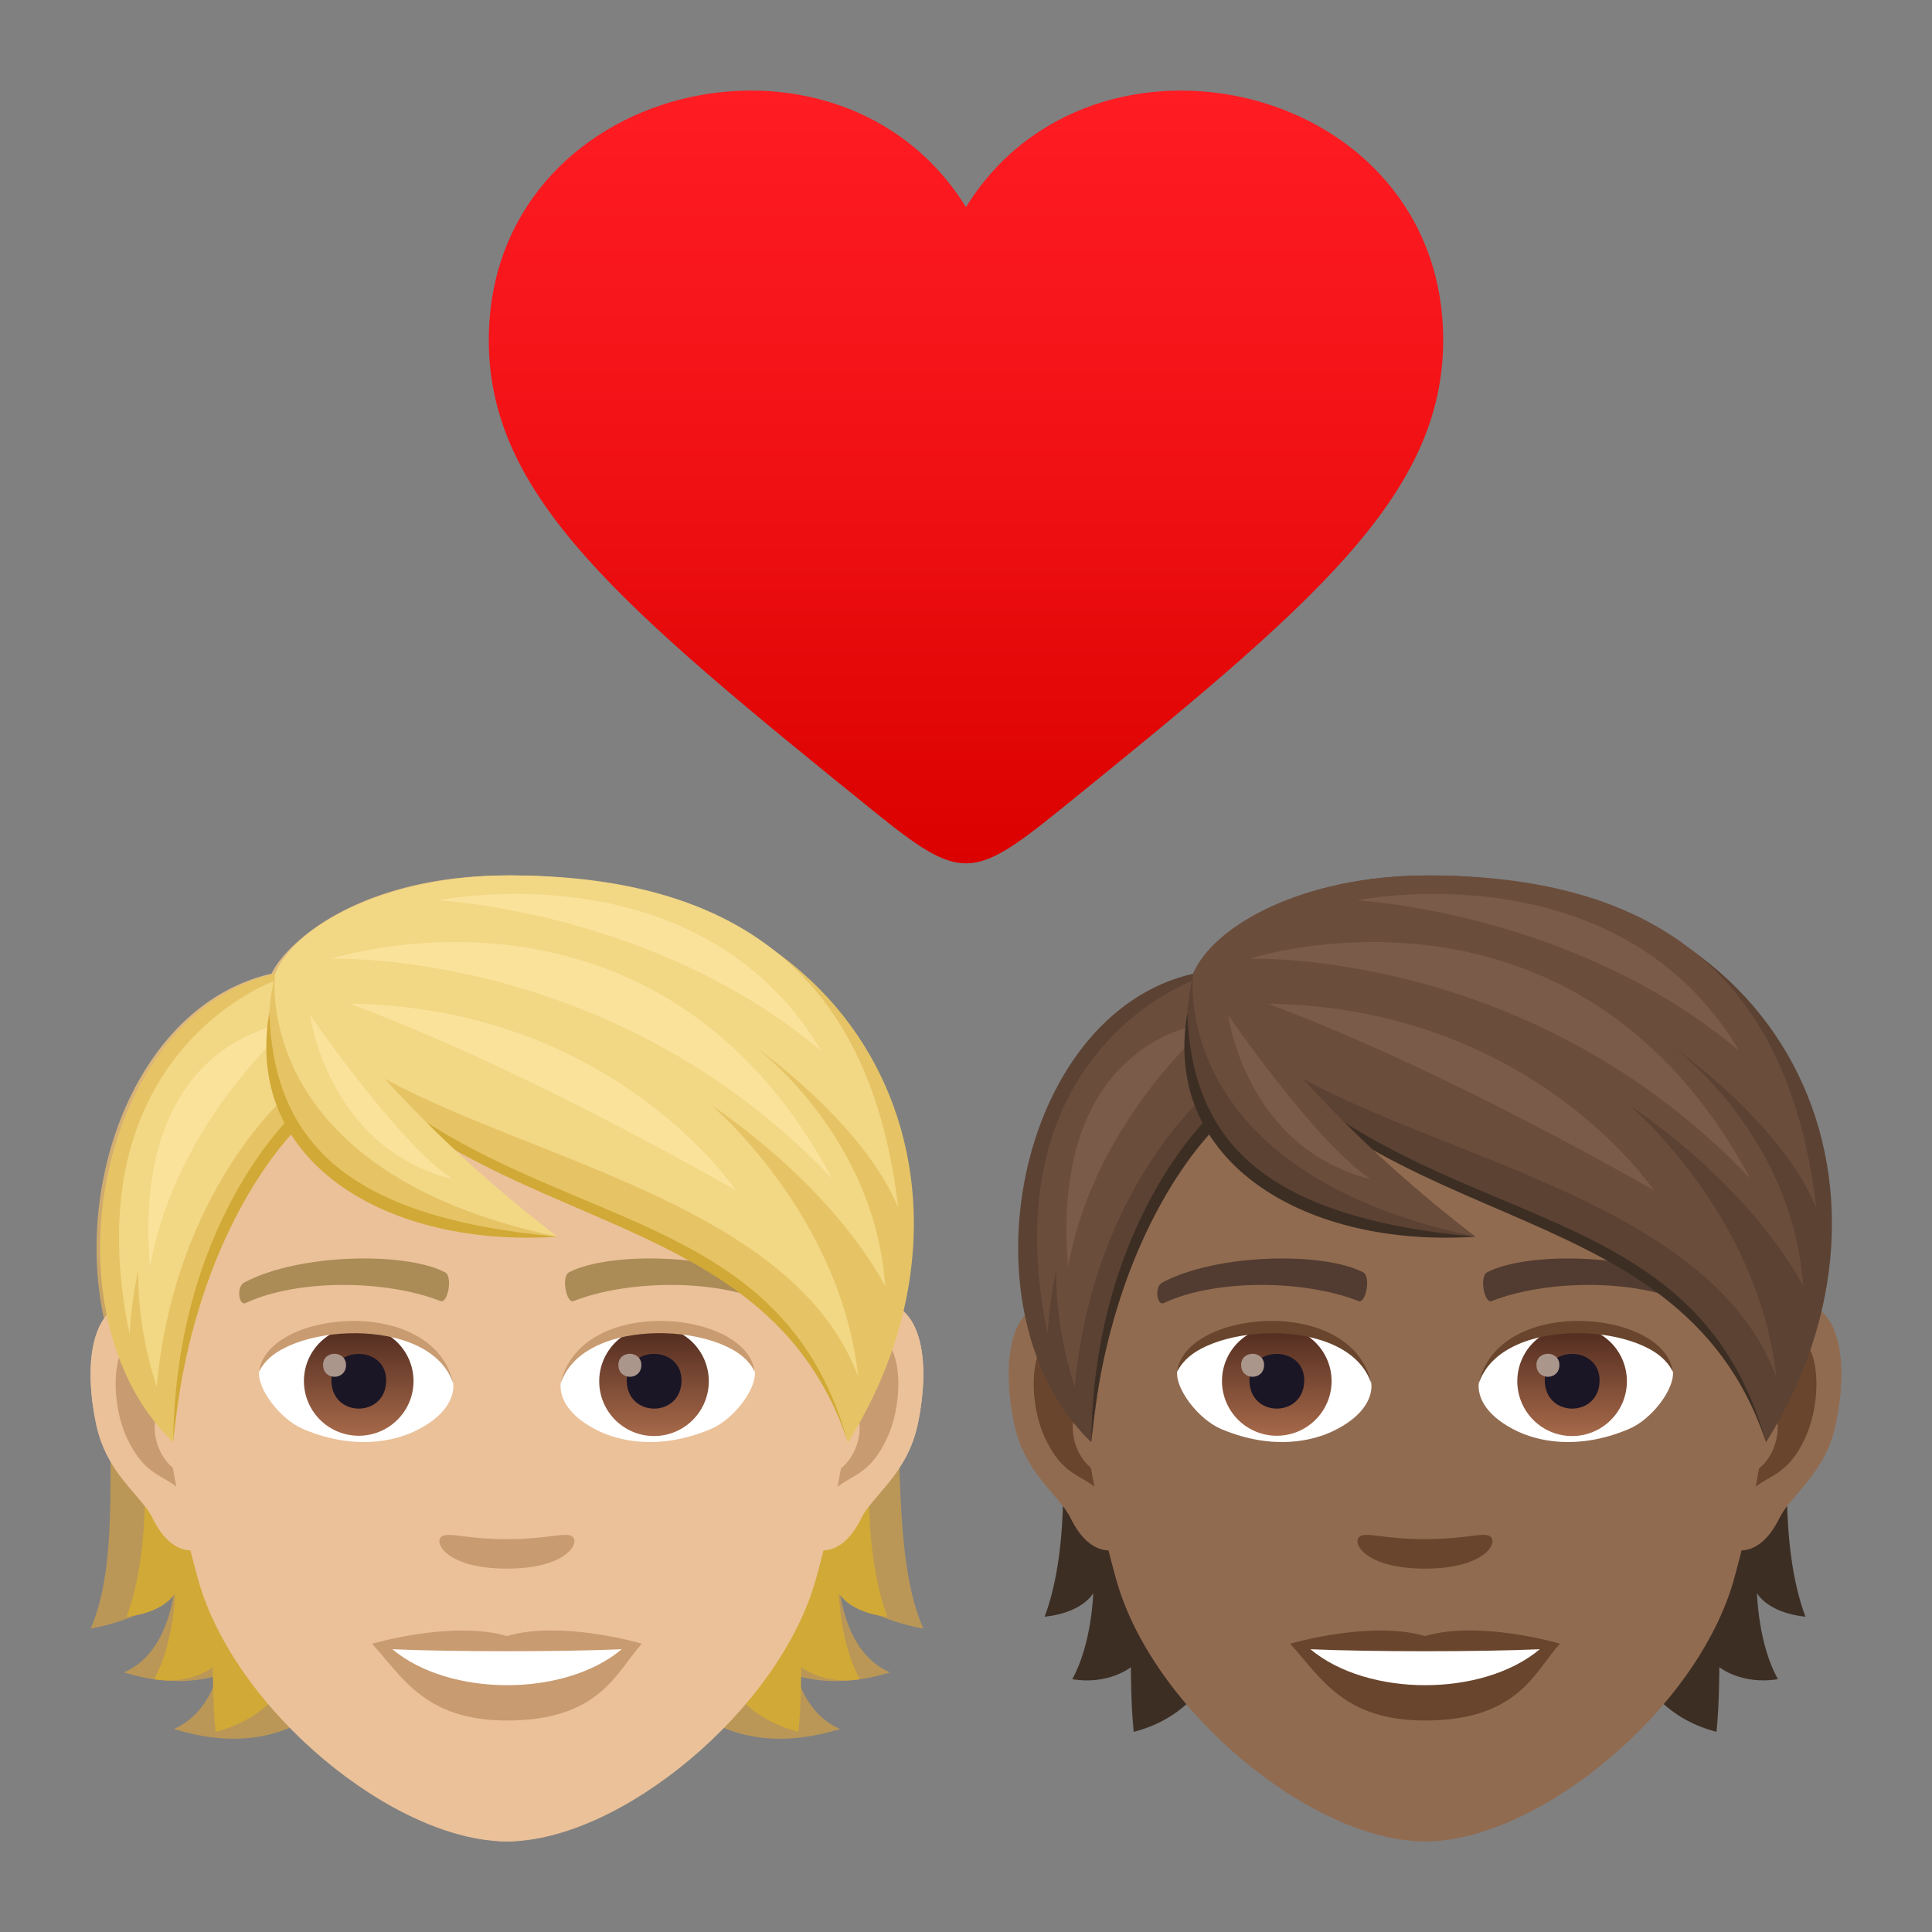 <svg xmlns="http://www.w3.org/2000/svg" xml:space="preserve" viewBox="0 0 64 64"><rect x="0" y="0" width="64" height="64" fill="#808080" stroke="none"/><linearGradient id="a" x1="32" x2="32" y1="28.6" y2="3" gradientUnits="userSpaceOnUse"><stop offset="0" style="stop-color:#db0100"/><stop offset=".584" style="stop-color:#f31317"/><stop offset="1" style="stop-color:#ff1c23"/></linearGradient><path fill="url(#a)" d="M31.999 6.864c-4.197-6.818-15.805-4.157-15.807 4.41 0 5.148 4.318 8.785 12.746 15.594 2.858 2.309 3.264 2.309 6.125 0 8.42-6.811 12.742-10.443 12.744-15.597.001-8.563-11.613-11.225-15.808-4.407z"/><path fill="#BA9757" d="M27.837 52.844a7.37 7.37 0 0 0 2.75 1.105c-1.879-4.282.953-13.264-4.85-19.862-8.182.246-9.315 26.707 2.092 23.188-.727-.314-1.182-.957-1.449-1.767.879.252 1.906.261 3.104-.108-.954-.412-1.438-1.382-1.647-2.556zM7.3 34.087c-5.805 6.599-2.42 15.58-4.299 19.862a7.4 7.4 0 0 0 2.75-1.105c-.209 1.174-.695 2.145-1.646 2.556 1.197.369 2.223.36 3.104.108-.268.81-.723 1.452-1.447 1.767 11.401 3.519 9.719-22.942 1.538-23.188z"/><path fill="#EBC199" d="M28.73 43.102c-1.848.225-3.182 6.411-2.02 8.045.162.229 1.115.592 1.82-.849.391-.799 1.52-1.465 1.869-3.111.448-2.108.168-4.307-1.669-4.085zm-23.872 0c1.85.225 3.184 6.411 2.019 8.045-.162.229-1.115.592-1.82-.849-.391-.799-1.519-1.465-1.869-3.111-.447-2.108-.167-4.307 1.67-4.085z"/><path fill="#C99B71" d="M28.679 44.289c-.481.152-1.006.887-1.293 2.106 1.686-.362 1.264 2.445-.199 2.498.012.282.031.573.066.879.705-1.025 1.422-.614 2.133-2.139.638-1.374.488-3.719-.707-3.344zM6.202 46.393c-.285-1.218-.811-1.952-1.293-2.104-1.193-.375-1.346 1.97-.707 3.345.711 1.524 1.428 1.113 2.135 2.139.033-.307.053-.598.064-.88-1.449-.07-1.863-2.842-.199-2.5z"/><path fill="#EBC199" d="M16.794 31.207c-8.006 0-11.863 6.52-11.381 14.903.1 1.686.568 4.117 1.146 6.2C7.761 56.64 14.097 61 16.794 61s9.033-4.36 10.234-8.689c.578-2.083 1.047-4.515 1.146-6.2.481-8.384-3.372-14.904-11.38-14.904z"/><path fill="#A17C5B" d="M25.491 42.485c-1.83-.97-5.334-1.018-6.639-.342-.281.131-.096 1.05.141.962 1.818-.72 4.752-.735 6.455.062.227.103.323-.547.043-.682zm-17.394 0c1.83-.97 5.332-1.018 6.639-.342.279.131.096 1.05-.139.962-1.822-.72-4.752-.735-6.457.062-.227.103-.321-.547-.043-.682z"/><path fill="#C99B71" d="M18.954 50.896c-.229-.159-.764.086-2.16.086-1.395 0-1.932-.245-2.16-.086-.273.193.162 1.063 2.16 1.063 1.998.001 2.436-.869 2.16-1.063zm-2.16 3.3c-1.801-.529-4.469.251-4.469.251 1.016 1.107 1.762 2.543 4.469 2.543 3.102 0 3.631-1.631 4.471-2.543 0 0-2.672-.783-4.471-.251z"/><path fill="#FFF" d="M12.995 54.635c1.889 1.584 5.699 1.595 7.598 0-2.012.086-5.572.087-7.598 0zm2.018-8.846c.068.53-.291 1.158-1.287 1.629-.633.3-1.949.652-3.678-.077-.775-.326-1.531-1.345-1.463-1.907.937-1.768 5.551-2.027 6.428.355z"/><linearGradient id="b" x1="-426.615" x2="-426.615" y1="475.025" y2="475.577" gradientTransform="matrix(6.57 0 0 -6.57 2814.782 3168.527)" gradientUnits="userSpaceOnUse"><stop offset="0" style="stop-color:#a6694a"/><stop offset="1" style="stop-color:#4f2a1e"/></linearGradient><circle cx="11.882" cy="45.754" r="1.812" fill="url(#b)"/><path fill="#1A1626" d="M10.978 45.72c0 1.255 1.813 1.255 1.813 0-.001-1.163-1.813-1.163-1.813 0z"/><path fill="#AB968C" d="M10.702 45.213c0 .525.76.525.76 0 0-.487-.76-.487-.76 0z"/><path fill="#C99B71" d="M15.021 45.859c-.734-2.365-5.752-2.017-6.436-.426.254-2.037 5.809-2.574 6.436.426z"/><path fill="#FFF" d="M18.575 45.789c-.068.53.293 1.158 1.287 1.629.633.3 1.949.652 3.678-.077.775-.326 1.531-1.345 1.463-1.907-.936-1.768-5.551-2.027-6.428.355z"/><linearGradient id="c" x1="-427.824" x2="-427.824" y1="475.025" y2="475.577" gradientTransform="matrix(6.57 0 0 -6.57 2832.512 3168.527)" gradientUnits="userSpaceOnUse"><stop offset="0" style="stop-color:#a6694a"/><stop offset="1" style="stop-color:#4f2a1e"/></linearGradient><path fill="url(#c)" d="M21.665 43.941a1.813 1.813 0 1 1-.002 3.626 1.813 1.813 0 0 1 .002-3.626z"/><path fill="#1A1626" d="M20.759 45.72c0 1.255 1.812 1.255 1.812 0 0-1.163-1.812-1.163-1.812 0z"/><path fill="#AB968C" d="M20.483 45.213c0 .525.76.525.76 0 0-.487-.76-.487-.76 0z"/><path fill="#C99B71" d="M18.567 45.859c.734-2.364 5.748-2.026 6.436-.426-.254-2.037-5.809-2.574-6.436.426z"/><linearGradient id="d" x1="16.675" x2="16.675" y1="47.776" y2="29" gradientUnits="userSpaceOnUse"><stop offset="0" style="stop-color:#ba9757"/><stop offset=".227" style="stop-color:#c6a265"/><stop offset=".705" style="stop-color:#dbb77d"/><stop offset="1" style="stop-color:#e3be86"/></linearGradient><path fill="url(#d)" d="M16.796 29c-4.873 0-7.307 2.207-7.801 3.253C3.106 33.6 1.212 43.537 5.62 47.776c.549-4.518 1.074-7.419 4.078-10.477 1.752 2.348 5.389 3.667 8.647 3.667a17.433 17.433 0 0 1-3.42-3.242c5.439 2.497 11.531 4.095 13.043 10.052C33.202 39.442 28.855 29 16.796 29z"/><path fill="#BA9757" d="M8.981 32.252c-.057 3.22 1.59 7.27 9.367 8.714-5.564.376-11.273-2.986-9.367-8.714z"/><path fill="#BA9757" d="M9.341 36.718c-2.027 1.997-4.172 5.774-3.74 11.059.402-4.367 2.408-7.964 4.226-10.293-.129-.141-.377-.607-.486-.766zm3.601-1.002c4.193 4.003 13.945 2.57 15.047 12.061-2.609-8.199-11.451-6.36-15.047-12.061z"/><path fill="#D1A936" d="M4.732 47.565s.37 3.581-.541 5.992c1.28-.138 1.611-.783 1.611-.783s-.044 1.677-.695 2.852c1.203.199 1.942-.397 1.942-.397s0 1.269.094 2.141c3.504-.905 3.294-4.982 3.294-4.982l-5.705-4.823zm24.663 5.992c-.91-2.417-.541-5.992-.541-5.992l-5.7 4.822s-.21 4.077 3.294 4.982c.094-.872.094-2.141.094-2.141s.739.596 1.942.397c-.657-1.17-.695-2.852-.695-2.852s.326.646 1.606.784z"/><path fill="#EBC199" d="M28.728 43.102c-1.848.226-3.184 6.411-2.019 8.044.16.226 1.115.59 1.821-.85.392-.8 1.517-1.462 1.87-3.112.446-2.107.171-4.303-1.672-4.082zm-23.869 0c1.848.226 3.184 6.411 2.019 8.044-.16.226-1.115.59-1.821-.85-.392-.8-1.517-1.462-1.87-3.112-.446-2.107-.165-4.303 1.672-4.082z"/><path fill="#C99B71" d="M28.678 44.288c-.48.154-1.01.888-1.291 2.108 1.683-.364 1.263 2.444-.199 2.499.011.281.033.574.066.877.706-1.026 1.423-.612 2.135-2.141.635-1.373.486-3.718-.711-3.343zM6.2 46.39c-.287-1.219-.811-1.953-1.291-2.102-1.192-.375-1.346 1.97-.706 3.343.712 1.523 1.429 1.114 2.135 2.141.033-.309.055-.596.066-.883-1.451-.066-1.865-2.835-.204-2.499z"/><path fill="#EBC199" d="M16.793 31.207c-8.006 0-11.863 6.521-11.382 14.902.099 1.683.568 4.116 1.148 6.201C7.756 56.641 13.053 61 16.793 61c3.741 0 9.032-4.359 10.235-8.69.579-2.085 1.048-4.513 1.148-6.201.48-8.381-3.377-14.902-11.383-14.902z"/><path fill="#AB8C57" d="M25.495 42.484c-1.832-.971-5.335-1.015-6.637-.342-.281.132-.094 1.048.138.96 1.821-.717 4.756-.734 6.455.061.226.11.319-.541.044-.679zm-17.403 0c1.832-.971 5.335-1.015 6.643-.342.281.132.094 1.048-.138.96-1.821-.717-4.751-.734-6.455.061-.232.11-.325-.541-.05-.679z"/><path fill="#C99B71" d="M18.956 50.898c-.226-.16-.767.088-2.163.088s-1.931-.248-2.163-.088c-.276.193.16 1.065 2.163 1.065 1.998 0 2.434-.872 2.163-1.065zm-2.163 3.299c-1.799-.53-4.469.254-4.469.254 1.015 1.109 1.76 2.543 4.469 2.543 3.101 0 3.631-1.628 4.469-2.543.001-.006-2.67-.789-4.469-.254z"/><path fill="#FFF" d="M12.998 54.633c1.887 1.583 5.7 1.594 7.598 0-2.015.088-5.574.088-7.598 0zm2.013-8.844c.066.53-.292 1.159-1.286 1.628-.634.298-1.948.651-3.68-.077-.772-.326-1.528-1.346-1.462-1.909.939-1.766 5.551-2.026 6.428.358z"/><linearGradient id="e" x1="-1212.521" x2="-1212.521" y1="175.143" y2="174.591" gradientTransform="translate(7978.266 -1103.139) scale(6.57)" gradientUnits="userSpaceOnUse"><stop offset="0" style="stop-color:#a6694a"/><stop offset="1" style="stop-color:#4f2a1e"/></linearGradient><path fill="url(#e)" d="M11.883 43.941c.999 0 1.815.811 1.815 1.81s-.811 1.81-1.815 1.81a1.815 1.815 0 0 1-1.815-1.81c0-.999.811-1.81 1.815-1.81z"/><path fill="#1A1626" d="M10.978 45.723c0 1.252 1.815 1.252 1.815 0-.005-1.164-1.815-1.164-1.815 0z"/><path fill="#AB968C" d="M10.702 45.215c0 .524.761.524.761 0-.005-.491-.761-.491-.761 0z"/><path fill="#C99B71" d="M15.022 45.861c-.734-2.367-5.755-2.014-6.439-.425.254-2.042 5.81-2.577 6.439.425z"/><path fill="#FFF" d="M18.576 45.789c-.066.53.292 1.159 1.286 1.628.635.298 1.948.651 3.68-.077.778-.326 1.528-1.346 1.462-1.909-.938-1.766-5.551-2.026-6.428.358z"/><linearGradient id="f" x1="-1213.73" x2="-1213.73" y1="175.143" y2="174.591" gradientTransform="translate(7995.996 -1103.139) scale(6.57)" gradientUnits="userSpaceOnUse"><stop offset="0" style="stop-color:#a6694a"/><stop offset="1" style="stop-color:#4f2a1e"/></linearGradient><path fill="url(#f)" d="M21.665 43.941a1.815 1.815 0 1 1 0 3.63 1.815 1.815 0 0 1 0-3.63z"/><path fill="#1A1626" d="M20.761 45.723c0 1.252 1.815 1.252 1.815 0-.006-1.164-1.815-1.164-1.815 0z"/><path fill="#AB968C" d="M20.485 45.215c0 .524.761.524.761 0-.005-.491-.761-.491-.761 0z"/><path fill="#C99B71" d="M18.565 45.861c.734-2.361 5.749-2.025 6.433-.425-.248-2.042-5.804-2.577-6.433.425z"/><path fill="#D1A936" d="M9.251 32.459c4.193 4 16.674 6.505 18.837 15.316-2.952-8.844-13.805-6.361-18.837-15.316z"/><path fill="#E6C465" d="M16.915 29c-4.872 0-7.305 2.207-7.802 3.255 6.075 9.274 16.37 6.135 18.975 15.525C33.324 39.444 28.976 29 16.915 29z"/><path fill="#F2D785" d="M16.915 29c-4.339 0-7.198 1.762-7.802 3.255 2.101 5.66 16.522 5.832 19.316 13.353-.589-5.398-4.865-8.997-4.865-8.997s3.846 2.484 5.759 5.99c-.356-5.034-4.326-7.933-4.326-7.933s3.579 2.484 4.761 5.347C29.06 34.211 26.272 29 16.915 29z"/><path fill="#FAE29B" d="M27.209 34.817c-4.024-6.779-12.667-4.992-12.667-4.992s7.191.374 12.667 4.992z"/><path fill="#FAE29B" d="M27.56 39.036c-5.779-10.816-16.582-7.275-16.582-7.275s9.346-.36 16.582 7.275z"/><path fill="#FAE29B" d="M11.589 33.251c5.953 2.207 12.787 6.183 12.787 6.183s-4.041-6.069-12.787-6.183z"/><path fill="#E6C465" d="M9.113 32.255c-5.887 1.346-7.785 11.283-3.377 15.52.546-4.519 1.076-7.421 4.077-10.477.001 0 .177-2.687-.7-5.043z"/><path fill="#D1A936" d="M9.676 36.95s-3.868 3.586-3.939 10.825c.662-7.172 4.116-10.411 4.116-10.411l-.177-.414z"/><path fill="#F2D785" d="M9.174 32.459s-6.831 2.334-4.883 11.735c.044-.758.148-1.459.287-2.119-.013 1.173.162 2.461.613 3.868.59-6.532 4.381-9.721 4.381-9.721l-.398-3.763z"/><path fill="#FAE29B" d="M4.968 41.966c.872-4.882 4.749-8.102 4.749-8.102s-5.39.356-4.749 8.102z"/><path fill="#E6C465" d="M9.113 32.255c-1.606 7.283 6.091 8.712 9.352 8.712-5.859-4.061-9.352-8.712-9.352-8.712z"/><path fill="#D1A936" d="M8.92 33.552c.154 4.171 2.428 6.775 9.545 7.415-5.567.375-10.4-2.406-9.545-7.415z"/><path fill="#F2D785" d="M9.113 32.255s-.891 6.558 9.352 8.712c-5.645-4.356-6.666-6.871-9.352-8.712z"/><path fill="#FAE29B" d="M14.995 39.06c-1.806-1.179-4.722-5.435-4.722-5.435s.571 4.396 4.722 5.435z"/><path fill="#3D2E24" d="M35.145 47.565s.37 3.581-.541 5.992c1.28-.138 1.611-.783 1.611-.783s-.044 1.677-.695 2.852c1.203.199 1.942-.397 1.942-.397s0 1.269.094 2.141c3.504-.905 3.294-4.982 3.294-4.982l-5.705-4.823zm24.663 5.992c-.91-2.417-.541-5.992-.541-5.992l-5.7 4.822s-.21 4.077 3.294 4.982c.094-.872.094-2.141.094-2.141s.739.596 1.942.397c-.657-1.17-.695-2.852-.695-2.852s.326.646 1.606.784z"/><path fill="#916B50" d="M59.14 43.102c-1.848.226-3.184 6.411-2.019 8.044.16.226 1.115.59 1.821-.85.392-.8 1.517-1.462 1.87-3.112.447-2.107.171-4.303-1.672-4.082zm-23.869 0c1.848.226 3.184 6.411 2.019 8.044-.16.226-1.115.59-1.821-.85-.392-.8-1.517-1.462-1.87-3.112-.446-2.107-.165-4.303 1.672-4.082z"/><path fill="#69452D" d="M59.09 44.288c-.48.154-1.01.888-1.291 2.108 1.683-.364 1.263 2.444-.199 2.499.011.281.033.574.066.877.706-1.026 1.423-.612 2.135-2.141.636-1.373.487-3.718-.711-3.343zM36.612 46.39c-.287-1.219-.811-1.953-1.291-2.102-1.192-.375-1.346 1.97-.706 3.343.712 1.523 1.429 1.114 2.135 2.141.033-.309.055-.596.066-.883-1.451-.066-1.865-2.835-.204-2.499z"/><path fill="#916B50" d="M47.206 31.207c-8.006 0-11.863 6.521-11.382 14.902.099 1.683.568 4.116 1.148 6.201C38.168 56.641 43.465 61 47.206 61c3.741 0 9.032-4.359 10.235-8.69.579-2.085 1.048-4.513 1.148-6.201.479-8.381-3.377-14.902-11.383-14.902z"/><path fill="#523C31" d="M55.907 42.484c-1.832-.971-5.335-1.015-6.637-.342-.281.132-.094 1.048.138.96 1.821-.717 4.756-.734 6.455.061.226.11.32-.541.044-.679zm-17.402 0c1.832-.971 5.335-1.015 6.643-.342.281.132.094 1.048-.138.96-1.821-.717-4.751-.734-6.455.061-.232.11-.326-.541-.05-.679z"/><path fill="#69452D" d="M49.368 50.898c-.226-.16-.767.088-2.163.088s-1.931-.248-2.163-.088c-.276.193.16 1.065 2.163 1.065 1.998 0 2.434-.872 2.163-1.065zm-2.162 3.299c-1.799-.53-4.469.254-4.469.254 1.015 1.109 1.76 2.543 4.469 2.543 3.101 0 3.631-1.628 4.469-2.543 0-.006-2.671-.789-4.469-.254z"/><path fill="#FFF" d="M43.41 54.633c1.887 1.583 5.7 1.594 7.598 0-2.015.088-5.573.088-7.598 0zm2.014-8.844c.066.53-.292 1.159-1.286 1.628-.634.298-1.948.651-3.68-.077-.772-.326-1.528-1.346-1.462-1.909.938-1.766 5.55-2.026 6.428.358z"/><linearGradient id="g" x1="-1207.892" x2="-1207.892" y1="175.143" y2="174.591" gradientTransform="translate(7978.266 -1103.139) scale(6.57)" gradientUnits="userSpaceOnUse"><stop offset="0" style="stop-color:#a6694a"/><stop offset="1" style="stop-color:#4f2a1e"/></linearGradient><path fill="url(#g)" d="M42.295 43.941c.999 0 1.815.811 1.815 1.81s-.811 1.81-1.815 1.81a1.815 1.815 0 0 1-1.815-1.81c0-.999.811-1.81 1.815-1.81z"/><path fill="#1A1626" d="M41.39 45.723c0 1.252 1.815 1.252 1.815 0-.005-1.164-1.815-1.164-1.815 0z"/><path fill="#AB968C" d="M41.114 45.215c0 .524.761.524.761 0-.005-.491-.761-.491-.761 0z"/><path fill="#69452D" d="M45.435 45.861c-.734-2.367-5.755-2.014-6.439-.425.254-2.042 5.81-2.577 6.439.425z"/><path fill="#FFF" d="M48.988 45.789c-.066.53.292 1.159 1.286 1.628.635.298 1.948.651 3.68-.077.778-.326 1.528-1.346 1.462-1.909-.938-1.766-5.551-2.026-6.428.358z"/><linearGradient id="h" x1="-1209.102" x2="-1209.102" y1="175.143" y2="174.591" gradientTransform="translate(7995.996 -1103.139) scale(6.57)" gradientUnits="userSpaceOnUse"><stop offset="0" style="stop-color:#a6694a"/><stop offset="1" style="stop-color:#4f2a1e"/></linearGradient><path fill="url(#h)" d="M52.078 43.941a1.815 1.815 0 1 1 0 3.63 1.815 1.815 0 0 1 0-3.63z"/><path fill="#1A1626" d="M51.173 45.723c0 1.252 1.815 1.252 1.815 0-.006-1.164-1.815-1.164-1.815 0z"/><path fill="#AB968C" d="M50.897 45.215c0 .524.761.524.761 0-.005-.491-.761-.491-.761 0z"/><path fill="#69452D" d="M48.977 45.861c.734-2.361 5.749-2.025 6.433-.425-.248-2.042-5.804-2.577-6.433.425z"/><path fill="#3D2E24" d="M39.663 32.459c4.193 4 16.674 6.505 18.837 15.316-2.952-8.844-13.805-6.361-18.837-15.316z"/><path fill="#5C4233" d="M47.327 29c-4.872 0-7.305 2.207-7.802 3.255C45.6 41.53 55.896 38.39 58.5 47.781 63.736 39.444 59.388 29 47.327 29z"/><path fill="#6B4D3C" d="M47.327 29c-4.339 0-7.198 1.762-7.802 3.255 2.101 5.66 16.522 5.832 19.316 13.353-.589-5.398-4.865-8.997-4.865-8.997s3.846 2.484 5.759 5.99c-.356-5.034-4.326-7.933-4.326-7.933s3.579 2.484 4.761 5.347C59.472 34.211 56.684 29 47.327 29z"/><path fill="#7A5B49" d="M57.621 34.817c-4.024-6.779-12.667-4.992-12.667-4.992s7.191.374 12.667 4.992z"/><path fill="#7A5B49" d="M57.972 39.036C52.193 28.22 41.39 31.761 41.39 31.761s9.346-.36 16.582 7.275z"/><path fill="#7A5B49" d="M42.001 33.251c5.953 2.207 12.786 6.183 12.786 6.183s-4.04-6.069-12.786-6.183z"/><path fill="#5C4233" d="M39.525 32.255c-5.887 1.346-7.785 11.283-3.377 15.52.546-4.519 1.076-7.421 4.077-10.477.001 0 .178-2.687-.7-5.043z"/><path fill="#3D2E24" d="M40.088 36.95s-3.868 3.586-3.939 10.825c.662-7.172 4.116-10.411 4.116-10.411l-.177-.414z"/><path fill="#6B4D3C" d="M39.586 32.459s-6.831 2.334-4.883 11.735c.044-.758.148-1.459.287-2.119-.013 1.173.162 2.461.613 3.868.59-6.532 4.381-9.721 4.381-9.721l-.398-3.763z"/><path fill="#7A5B49" d="M35.38 41.966c.872-4.882 4.749-8.102 4.749-8.102s-5.389.356-4.749 8.102z"/><path fill="#5C4233" d="M39.525 32.255c-1.606 7.283 6.091 8.712 9.352 8.712-5.859-4.061-9.352-8.712-9.352-8.712z"/><path fill="#3D2E24" d="M39.332 33.552c.154 4.171 2.428 6.775 9.545 7.415-5.567.375-10.4-2.406-9.545-7.415z"/><path fill="#6B4D3C" d="M39.525 32.255s-.891 6.558 9.352 8.712c-5.645-4.356-6.666-6.871-9.352-8.712z"/><path fill="#7A5B49" d="M45.407 39.06c-1.806-1.179-4.722-5.435-4.722-5.435s.571 4.396 4.722 5.435z"/></svg>
